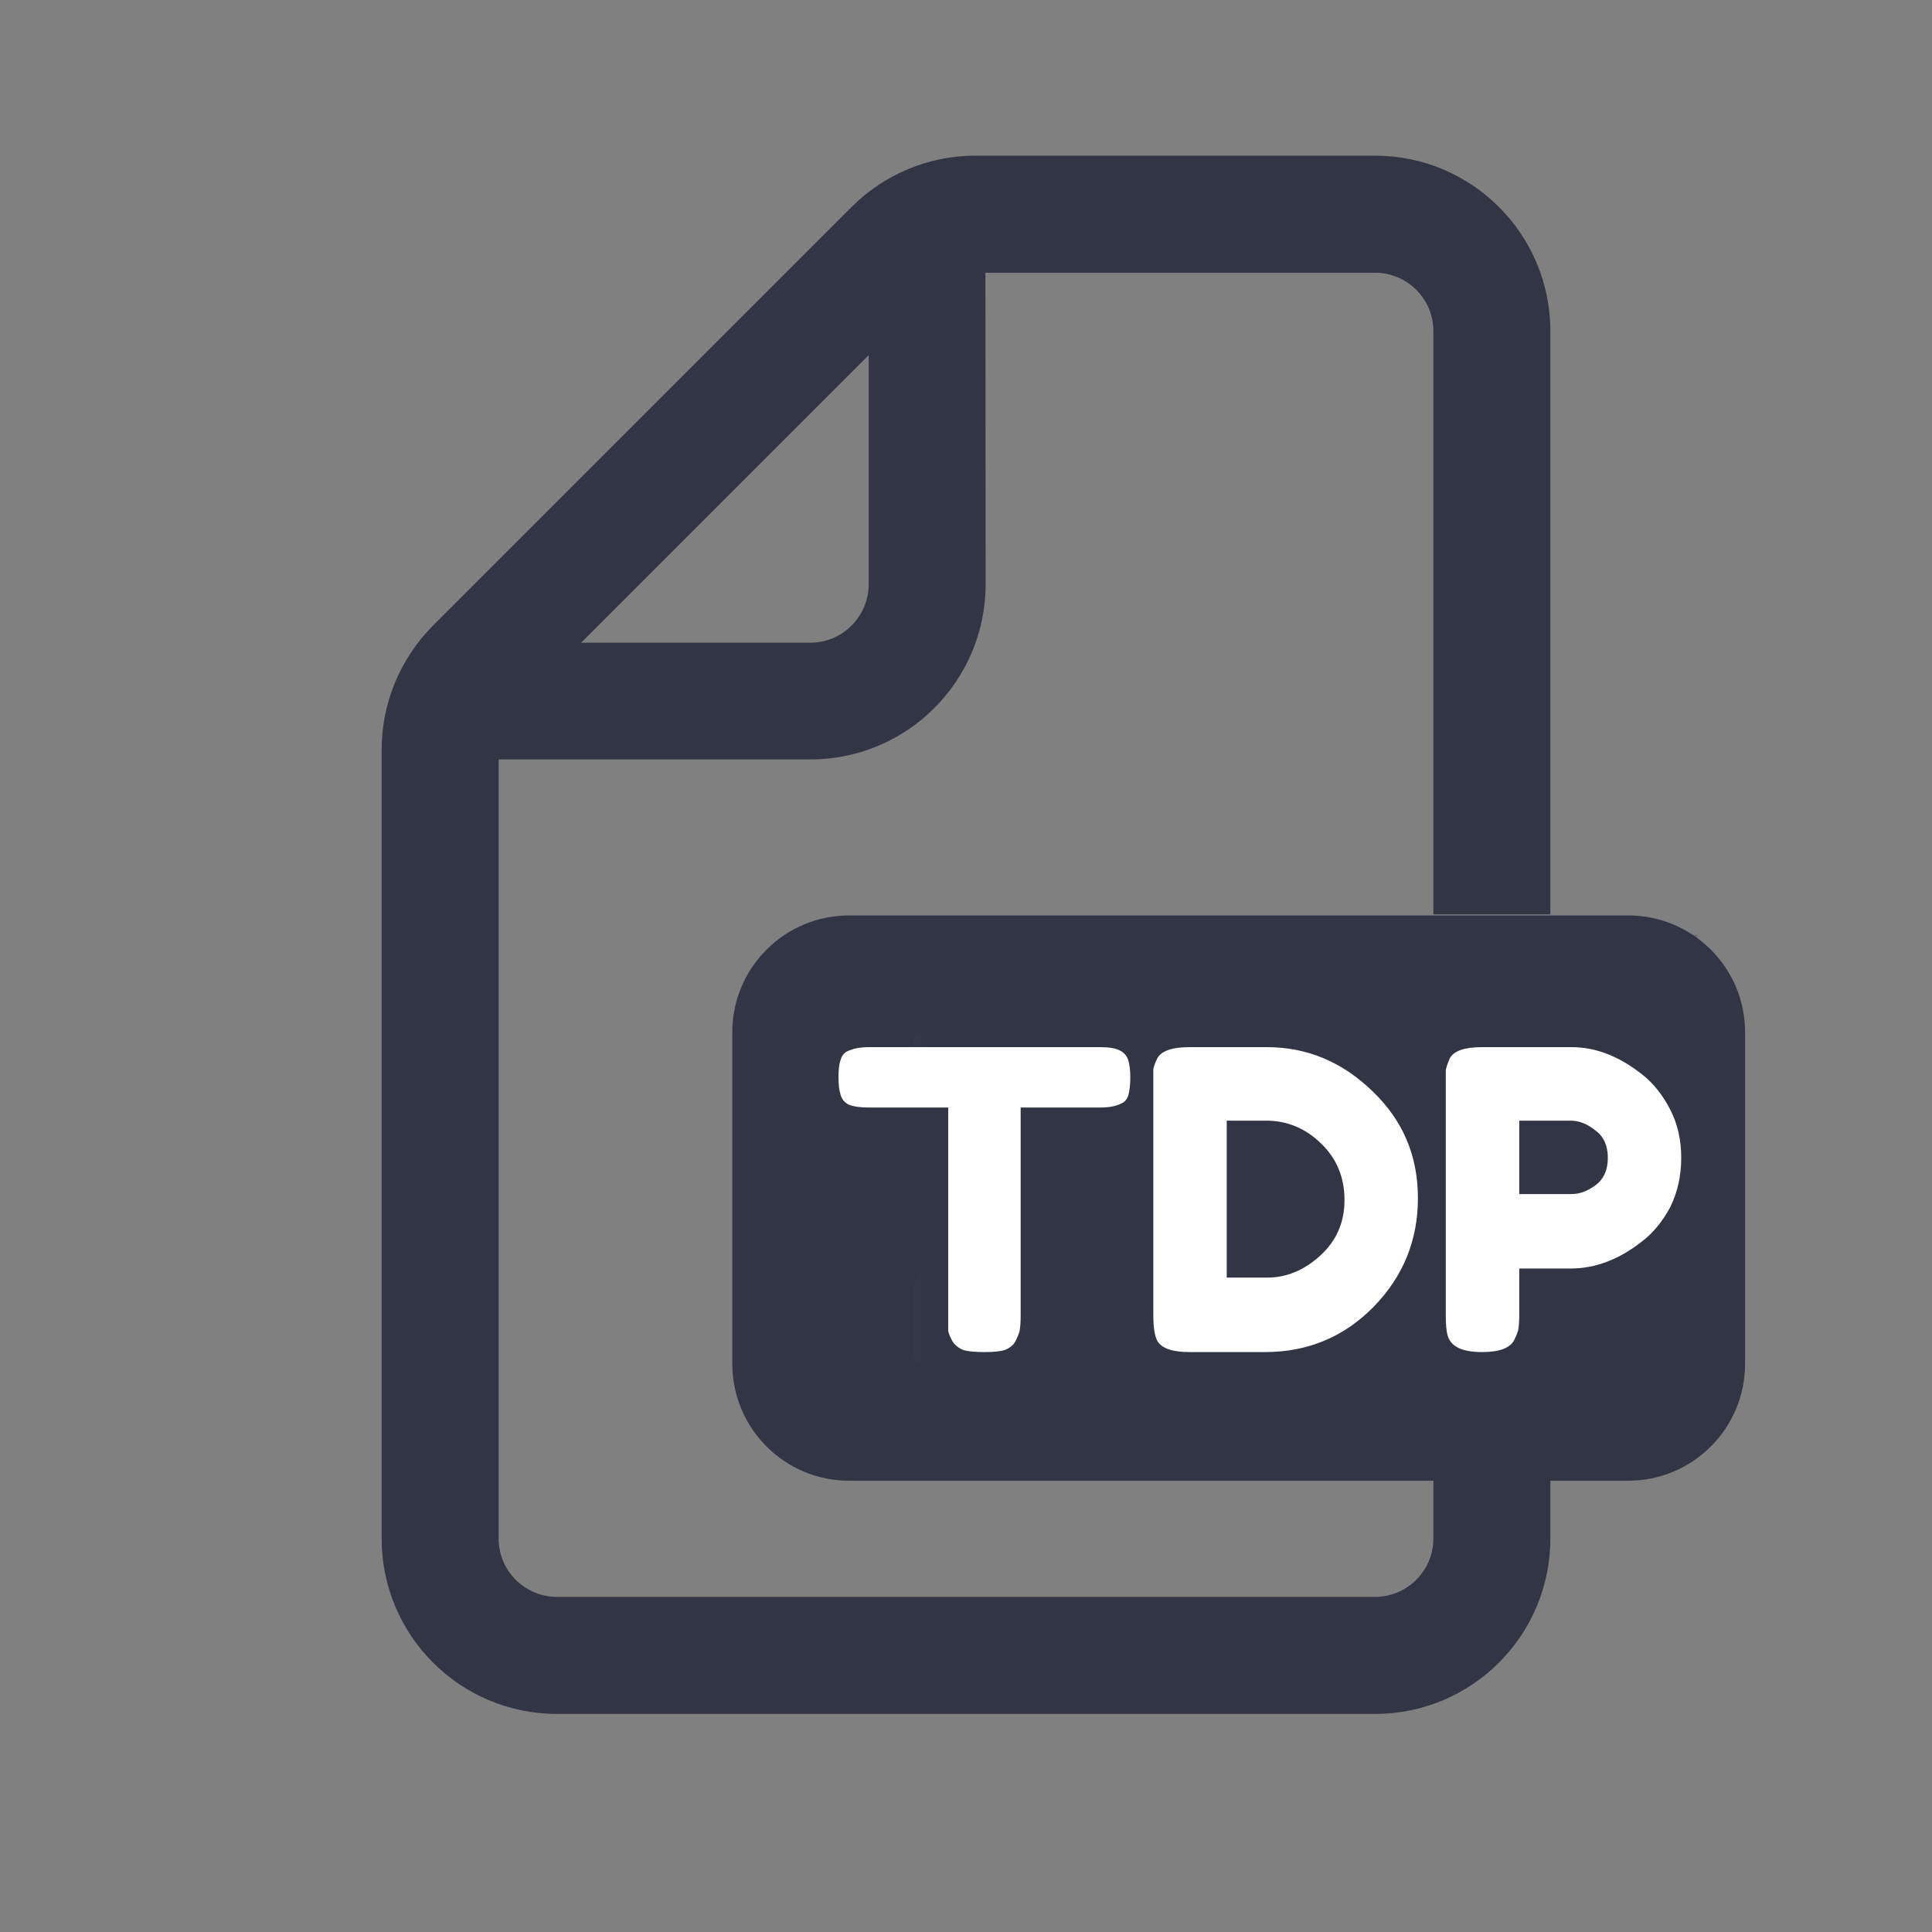<svg width="24" height="24" viewBox="0 0 24 24" fill="none" xmlns="http://www.w3.org/2000/svg">
<rect x="0" y="0" width="24" height="24" fill="#808080" stroke="none"/>
<path d="M17.884 14.619C18.028 14.619 18.144 14.581 18.228 14.506C18.319 14.428 18.363 14.328 18.363 14.203C18.363 14.075 18.319 13.972 18.228 13.894C18.144 13.816 18.028 13.775 17.884 13.775H17.391C17.372 13.775 17.363 13.784 17.363 13.806V14.591C17.363 14.609 17.372 14.619 17.391 14.619H17.884Z" fill="#323544"/>
<path fill-rule="evenodd" clip-rule="evenodd" d="M17.081 21.291C18.284 21.291 19.259 20.316 19.259 19.113V18.394H20.225C21.028 18.394 21.678 17.744 21.678 16.941V12.822C21.678 12.022 21.028 11.372 20.225 11.372H10.547C9.747 11.372 9.097 12.022 9.097 12.822V16.941C9.097 17.744 9.747 18.394 10.547 18.394H17.806V19.113C17.806 19.512 17.481 19.837 17.081 19.837H6.919C6.519 19.837 6.194 19.512 6.194 19.113V9.434H10.066C11.269 9.434 12.244 8.459 12.244 7.256L12.241 3.388H17.081C17.481 3.388 17.806 3.712 17.806 4.112V11.359H19.259V4.112C19.259 2.909 18.284 1.934 17.081 1.934H12.113C11.537 1.934 10.981 2.166 10.575 2.575L5.378 7.772C4.972 8.181 4.741 8.734 4.741 9.309V19.113C4.741 20.316 5.716 21.291 6.919 21.291H17.081ZM10.791 4.412L7.219 7.984H10.066C10.466 7.984 10.791 7.659 10.791 7.256V4.412ZM18.066 12.834C18.341 12.834 18.584 12.891 18.797 13.003C19.006 13.113 19.169 13.272 19.281 13.478C19.4 13.681 19.456 13.916 19.456 14.181C19.456 14.441 19.397 14.672 19.275 14.869C19.156 15.069 18.984 15.222 18.766 15.331C18.547 15.441 18.297 15.497 18.012 15.497H17.391C17.372 15.497 17.363 15.506 17.363 15.525V16.844C17.363 16.869 17.353 16.891 17.337 16.906C17.322 16.922 17.303 16.931 17.275 16.931H16.35C16.322 16.931 16.3 16.922 16.284 16.906C16.269 16.891 16.262 16.869 16.262 16.844V12.922C16.262 12.894 16.269 12.872 16.284 12.856C16.3 12.841 16.322 12.834 16.35 12.834H18.066ZM14.75 16.906C14.766 16.922 14.784 16.931 14.812 16.931H15.738C15.766 16.931 15.787 16.922 15.803 16.906C15.819 16.891 15.825 16.869 15.825 16.844V12.922C15.825 12.894 15.819 12.872 15.803 12.856C15.787 12.841 15.766 12.834 15.738 12.834H14.812C14.784 12.834 14.766 12.841 14.75 12.856C14.734 12.872 14.725 12.894 14.725 12.922V16.844C14.725 16.869 14.734 16.891 14.75 16.906ZM11.441 16.931C11.412 16.931 11.391 16.922 11.375 16.906C11.359 16.891 11.353 16.869 11.353 16.844V15.994C11.353 15.953 11.366 15.919 11.394 15.887L13.097 13.812C13.103 13.803 13.106 13.797 13.1 13.787C13.097 13.781 13.091 13.775 13.078 13.775H11.441C11.412 13.775 11.391 13.769 11.375 13.753C11.359 13.738 11.353 13.716 11.353 13.688V12.922C11.353 12.894 11.359 12.872 11.375 12.856C11.391 12.841 11.412 12.834 11.441 12.834H14.253C14.281 12.834 14.303 12.841 14.319 12.856C14.334 12.872 14.341 12.894 14.341 12.922V13.766C14.341 13.812 14.328 13.847 14.3 13.875L12.588 15.953C12.578 15.959 12.578 15.969 12.581 15.975C12.584 15.984 12.591 15.988 12.603 15.988H14.253C14.281 15.988 14.303 15.997 14.319 16.012C14.334 16.028 14.341 16.047 14.341 16.075V16.844C14.341 16.869 14.334 16.891 14.319 16.906C14.303 16.922 14.281 16.931 14.253 16.931H11.441Z" fill="#323544"/>
<mask id="mask0_35_103" style="mask-type:luminance" maskUnits="userSpaceOnUse" x="10" y="11" width="12" height="7">
<path d="M10.259 11.613H21.097V18H10.259V11.613Z" fill="white"/>
</mask>
<g mask="url(#mask0_35_103)">
<path d="M10.259 11.613H21.087V18H10.259V11.613Z" fill="#323544"/>
</g>
<path d="M10.791 13.008H13.666C13.773 13.008 13.854 13.021 13.904 13.046C13.96 13.071 13.998 13.114 14.016 13.171C14.032 13.221 14.041 13.293 14.041 13.383C14.041 13.477 14.032 13.552 14.016 13.608C13.998 13.658 13.97 13.693 13.929 13.708C13.86 13.743 13.773 13.758 13.666 13.758H12.679V16.346C12.679 16.43 12.673 16.493 12.666 16.533C12.657 16.568 12.641 16.608 12.616 16.658C12.591 16.708 12.544 16.746 12.479 16.771C12.419 16.789 12.335 16.796 12.229 16.796C12.12 16.796 12.032 16.789 11.966 16.771C11.907 16.746 11.86 16.708 11.829 16.658C11.804 16.608 11.785 16.568 11.779 16.533C11.779 16.493 11.779 16.43 11.779 16.346V13.758H10.791C10.682 13.758 10.598 13.746 10.541 13.721C10.491 13.696 10.457 13.655 10.441 13.596C10.423 13.539 10.416 13.468 10.416 13.383C10.416 13.293 10.423 13.221 10.441 13.171C10.457 13.114 10.485 13.077 10.529 13.058C10.595 13.027 10.682 13.008 10.791 13.008Z" fill="white"/>
<path d="M14.777 13.008H15.739C16.239 13.008 16.677 13.193 17.052 13.558C17.427 13.918 17.614 14.358 17.614 14.883C17.614 15.408 17.43 15.858 17.064 16.233C16.696 16.608 16.246 16.796 15.714 16.796H14.777C14.568 16.796 14.433 16.752 14.377 16.658C14.342 16.593 14.327 16.483 14.327 16.333V13.458C14.327 13.377 14.327 13.318 14.327 13.283C14.333 13.243 14.352 13.196 14.377 13.146C14.427 13.055 14.558 13.008 14.777 13.008ZM15.739 15.871C15.98 15.871 16.202 15.78 16.402 15.596C16.602 15.414 16.702 15.183 16.702 14.908C16.702 14.627 16.605 14.393 16.414 14.208C16.221 14.018 15.992 13.921 15.727 13.921H15.239V15.871H15.739Z" fill="white"/>
<path d="M20.748 13.783C20.838 13.958 20.885 14.158 20.885 14.383C20.885 14.608 20.838 14.814 20.748 14.996C20.654 15.171 20.538 15.314 20.398 15.421C20.113 15.646 19.817 15.758 19.51 15.758H18.873V16.333C18.873 16.418 18.867 16.48 18.86 16.521C18.851 16.555 18.835 16.596 18.81 16.646C18.76 16.746 18.626 16.796 18.41 16.796C18.167 16.796 18.026 16.73 17.985 16.596C17.967 16.539 17.96 16.452 17.96 16.333V13.471C17.96 13.389 17.96 13.33 17.96 13.296C17.967 13.255 17.985 13.205 18.01 13.146C18.06 13.055 18.192 13.008 18.41 13.008H19.523C19.823 13.008 20.113 13.121 20.398 13.346C20.538 13.455 20.654 13.602 20.748 13.783ZM19.523 14.833C19.623 14.833 19.723 14.796 19.823 14.721C19.923 14.646 19.973 14.533 19.973 14.383C19.973 14.233 19.923 14.121 19.823 14.046C19.723 13.964 19.617 13.921 19.51 13.921H18.873V14.833H19.523Z" fill="white"/>
</svg>
